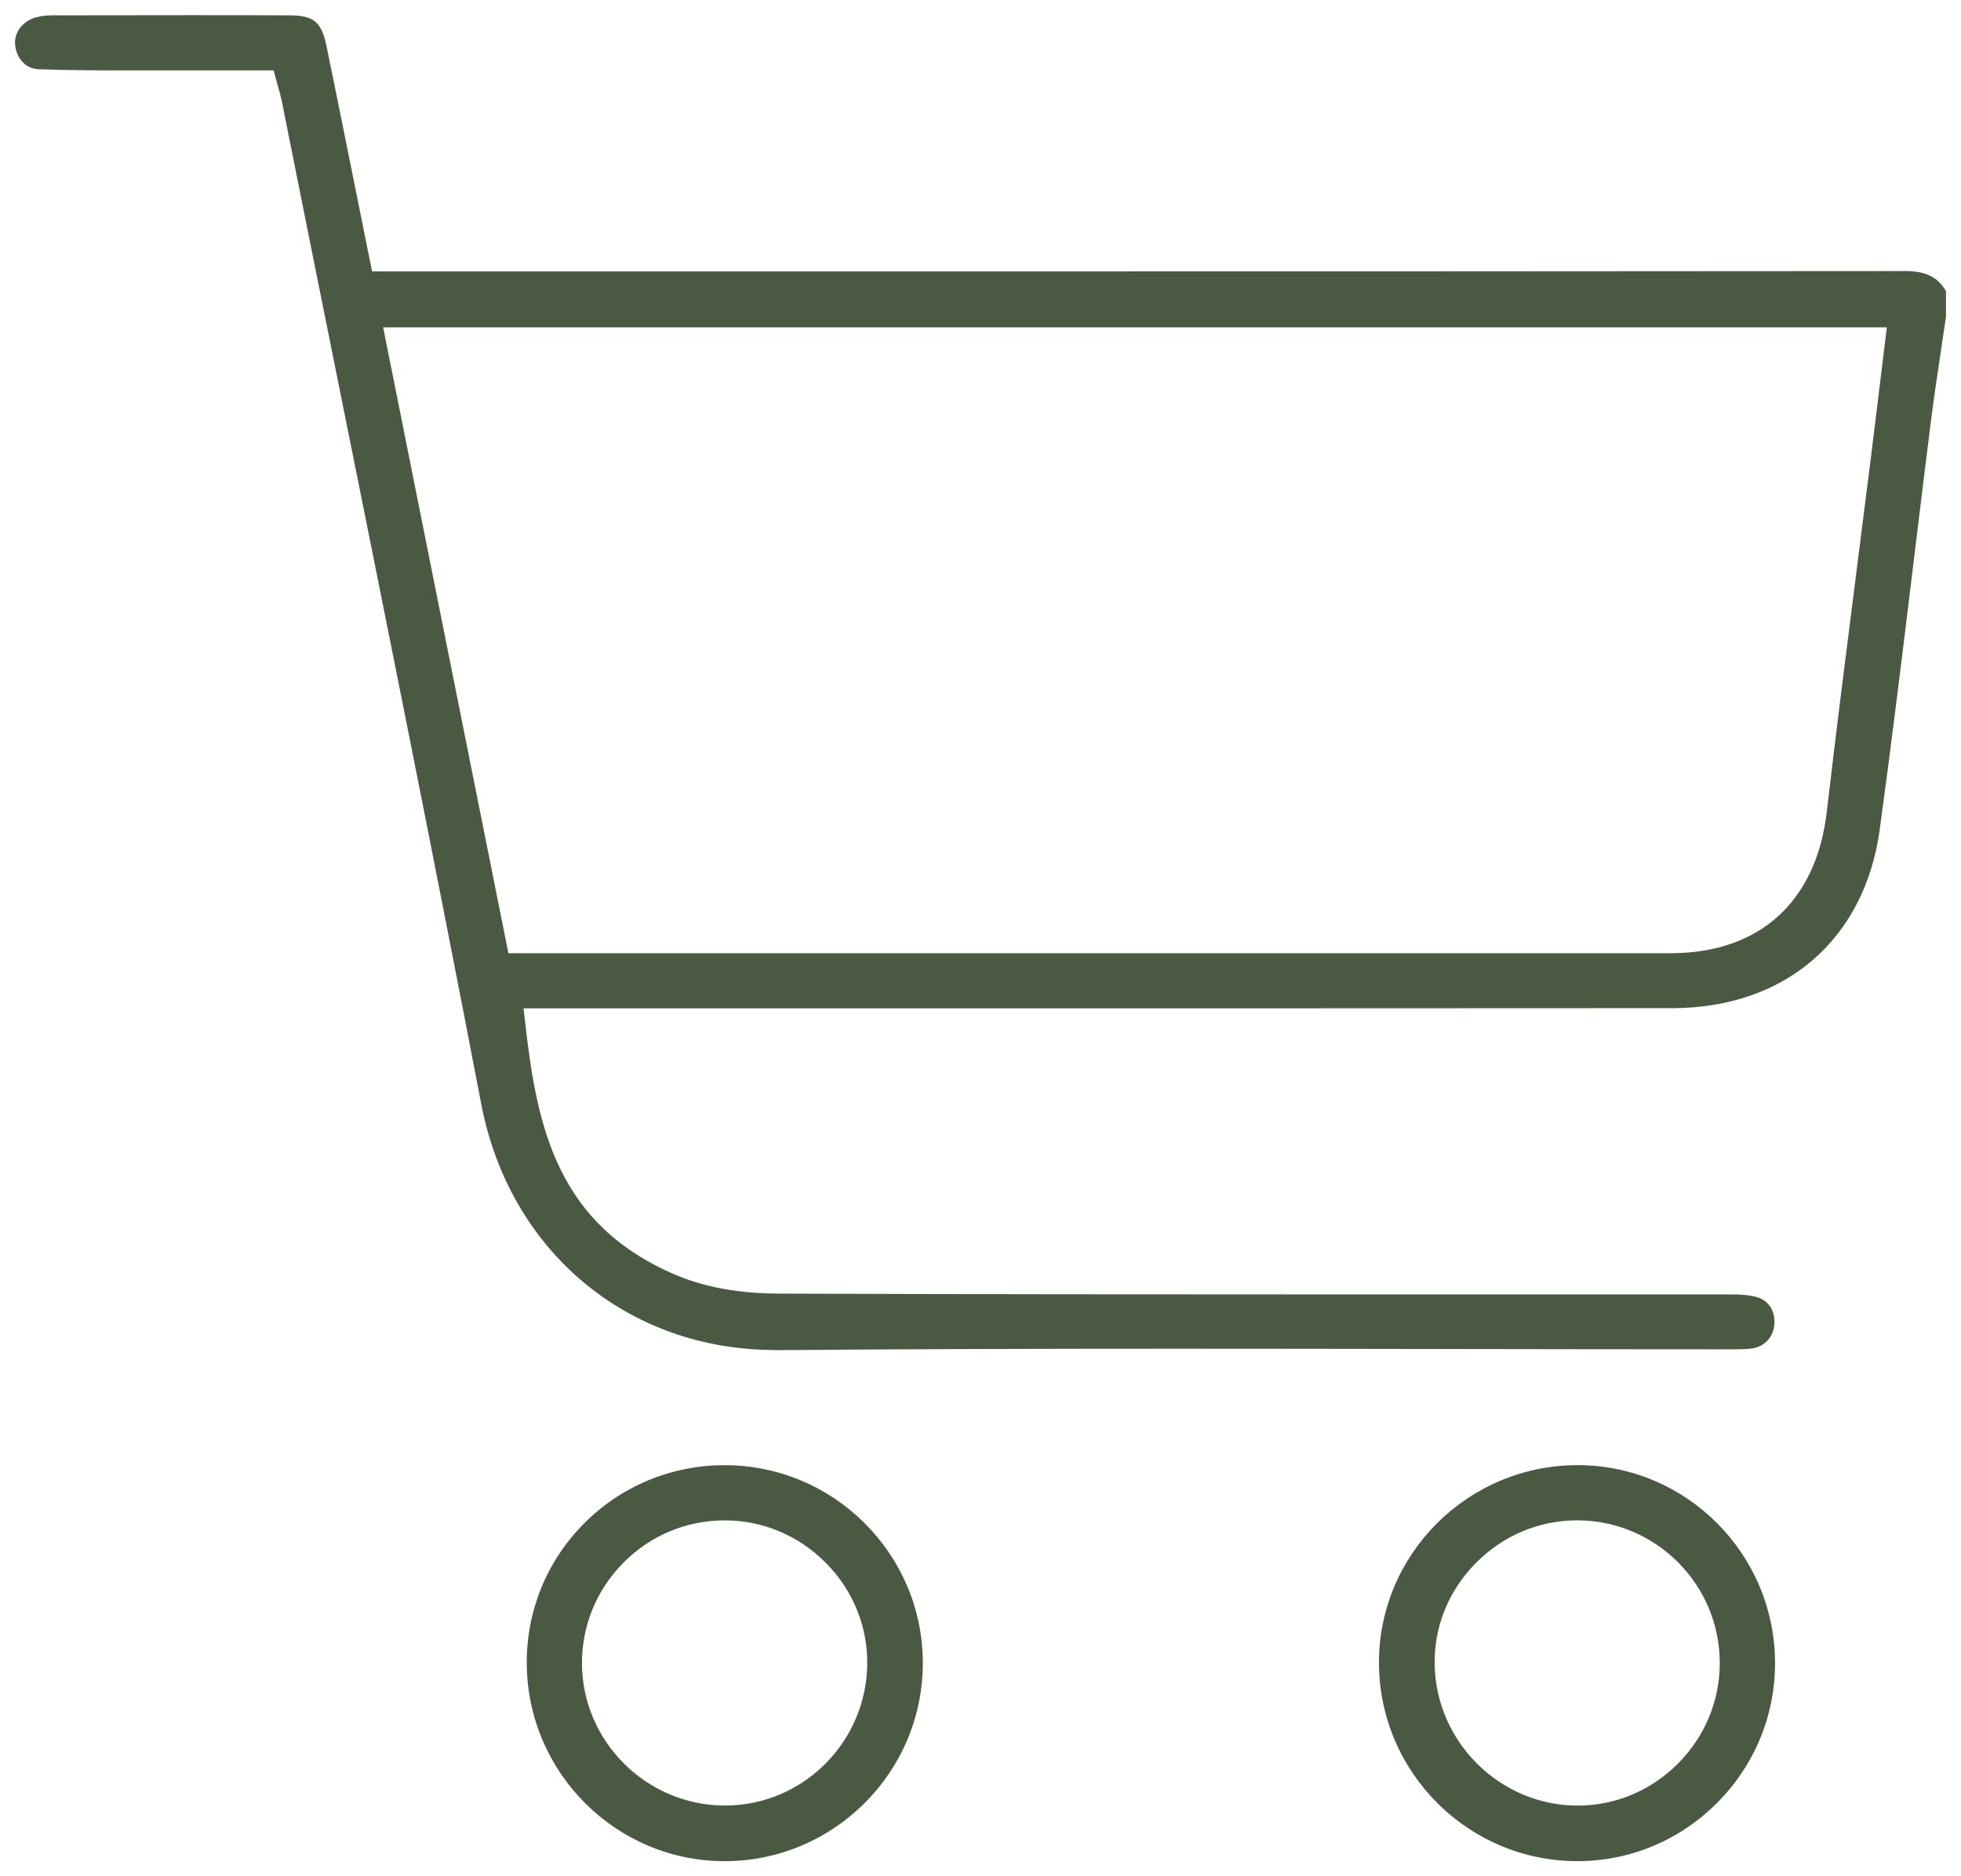 <?xml version="1.0" encoding="UTF-8"?>
<svg id="Capa_2" data-name="Capa 2" xmlns="http://www.w3.org/2000/svg" viewBox="0 0 391.34 374.47">
  <defs>
    <style>
      .cls-1 {
        fill: #4a5942;
        stroke-width: 0px;
      }
    </style>
  </defs>
  <g id="Capa_1-2" data-name="Capa 1">
    <g>
      <path class="cls-1" d="M154.67,269.45c-29.43,0-53-19.73-58.63-49.09-9.18-47.84-18.95-96.39-28.4-143.34-3.82-18.98-7.64-37.97-11.43-56.95-.17-.86-.4-1.66-.65-2.52-.11-.4-.24-.82-.36-1.28l-.6-2.22h-14.31c-2.48,0-4.96,0-7.44,0-2.12,0-4.24,0-6.36,0-6.16,0-12.53,0-18.76-.23-2.99-.11-4.54-2.64-4.72-4.95-.19-2.5,1.63-4.79,4.33-5.45.98-.24,2.04-.36,3.07-.36,9.1-.02,18.2-.03,27.29-.03,6.7,0,13.39,0,20.09.03,4.8.01,6.38,1.32,7.36,6.09,2.05,9.97,4.06,19.95,6.09,30.07l3.01,14.95h109.21c62.31,0,129.28,0,196.74-.07,4.07,0,6.48,1.17,8.14,4v5.13c-.31,2.13-.63,4.27-.95,6.4-.71,4.74-1.45,9.64-2.06,14.5-1.2,9.49-2.35,18.98-3.5,28.47-2.11,17.38-4.3,35.35-6.71,52.97-3.01,21.98-18.88,35.64-41.42,35.65-25.91.02-51.82.03-77.73.03H104.48s.38,3.33.38,3.33c2.35,20.61,6.43,39.94,30.17,49.96,7.06,2.98,14.83,3.63,20.1,3.65,36.54.14,72.72.17,115.81.17h45.19c9.79,0,19.57,0,29.36,0,1.54,0,3.32.06,4.9.47,2.52.66,3.91,2.73,3.7,5.53-.19,2.49-1.94,4.4-4.37,4.76-1.3.19-2.74.19-4.02.19h-2.96c-17.97,0-35.94-.03-53.91-.06-17.97-.03-35.95-.06-53.92-.06-31.04,0-56.36.09-79.69.29h-.54ZM101.46,190.25h124.47c35.84,0,71.67,0,107.51,0,17.69,0,29.03-10.28,31.11-28.2,1.89-16.24,3.99-32.73,6.02-48.69.94-7.37,1.88-14.75,2.8-22.12.63-5.03,1.24-10.06,1.86-15.16l1.31-10.74H76.46l25,124.92Z"/>
      <path class="cls-1" d="M144.56,371.47c-21.61,0-39.31-17.68-39.44-39.42-.06-10.52,3.97-20.43,11.36-27.9,7.42-7.5,17.35-11.66,27.96-11.71h.19c21.71,0,39.44,17.64,39.53,39.32.09,21.8-17.59,39.62-39.41,39.72h-.18ZM144.52,303.46c-7.6.02-14.74,3.02-20.11,8.44-5.37,5.42-8.31,12.59-8.27,20.18.08,15.46,12.78,28.15,28.29,28.29h.26c15.59,0,28.32-12.75,28.38-28.43.03-7.52-2.93-14.65-8.32-20.06-5.41-5.43-12.57-8.43-20.14-8.43h-.08Z"/>
      <path class="cls-1" d="M314.75,371.47c-21.72,0-39.46-17.7-39.56-39.45-.1-21.72,17.6-39.48,39.45-39.59h.2c21.64,0,39.3,17.65,39.39,39.36.04,10.53-4.04,20.46-11.5,27.98-7.45,7.51-17.34,11.67-27.85,11.7h-.12ZM314.63,303.45c-7.61.03-14.78,3.08-20.19,8.6-5.37,5.47-8.26,12.61-8.14,20.11.24,15.48,12.97,28.14,28.38,28.22h.15c7.52,0,14.62-2.97,20-8.36,5.41-5.41,8.38-12.57,8.37-20.14-.02-15.67-12.79-28.43-28.46-28.43h-.1Z"/>
    </g>
  </g>
</svg>